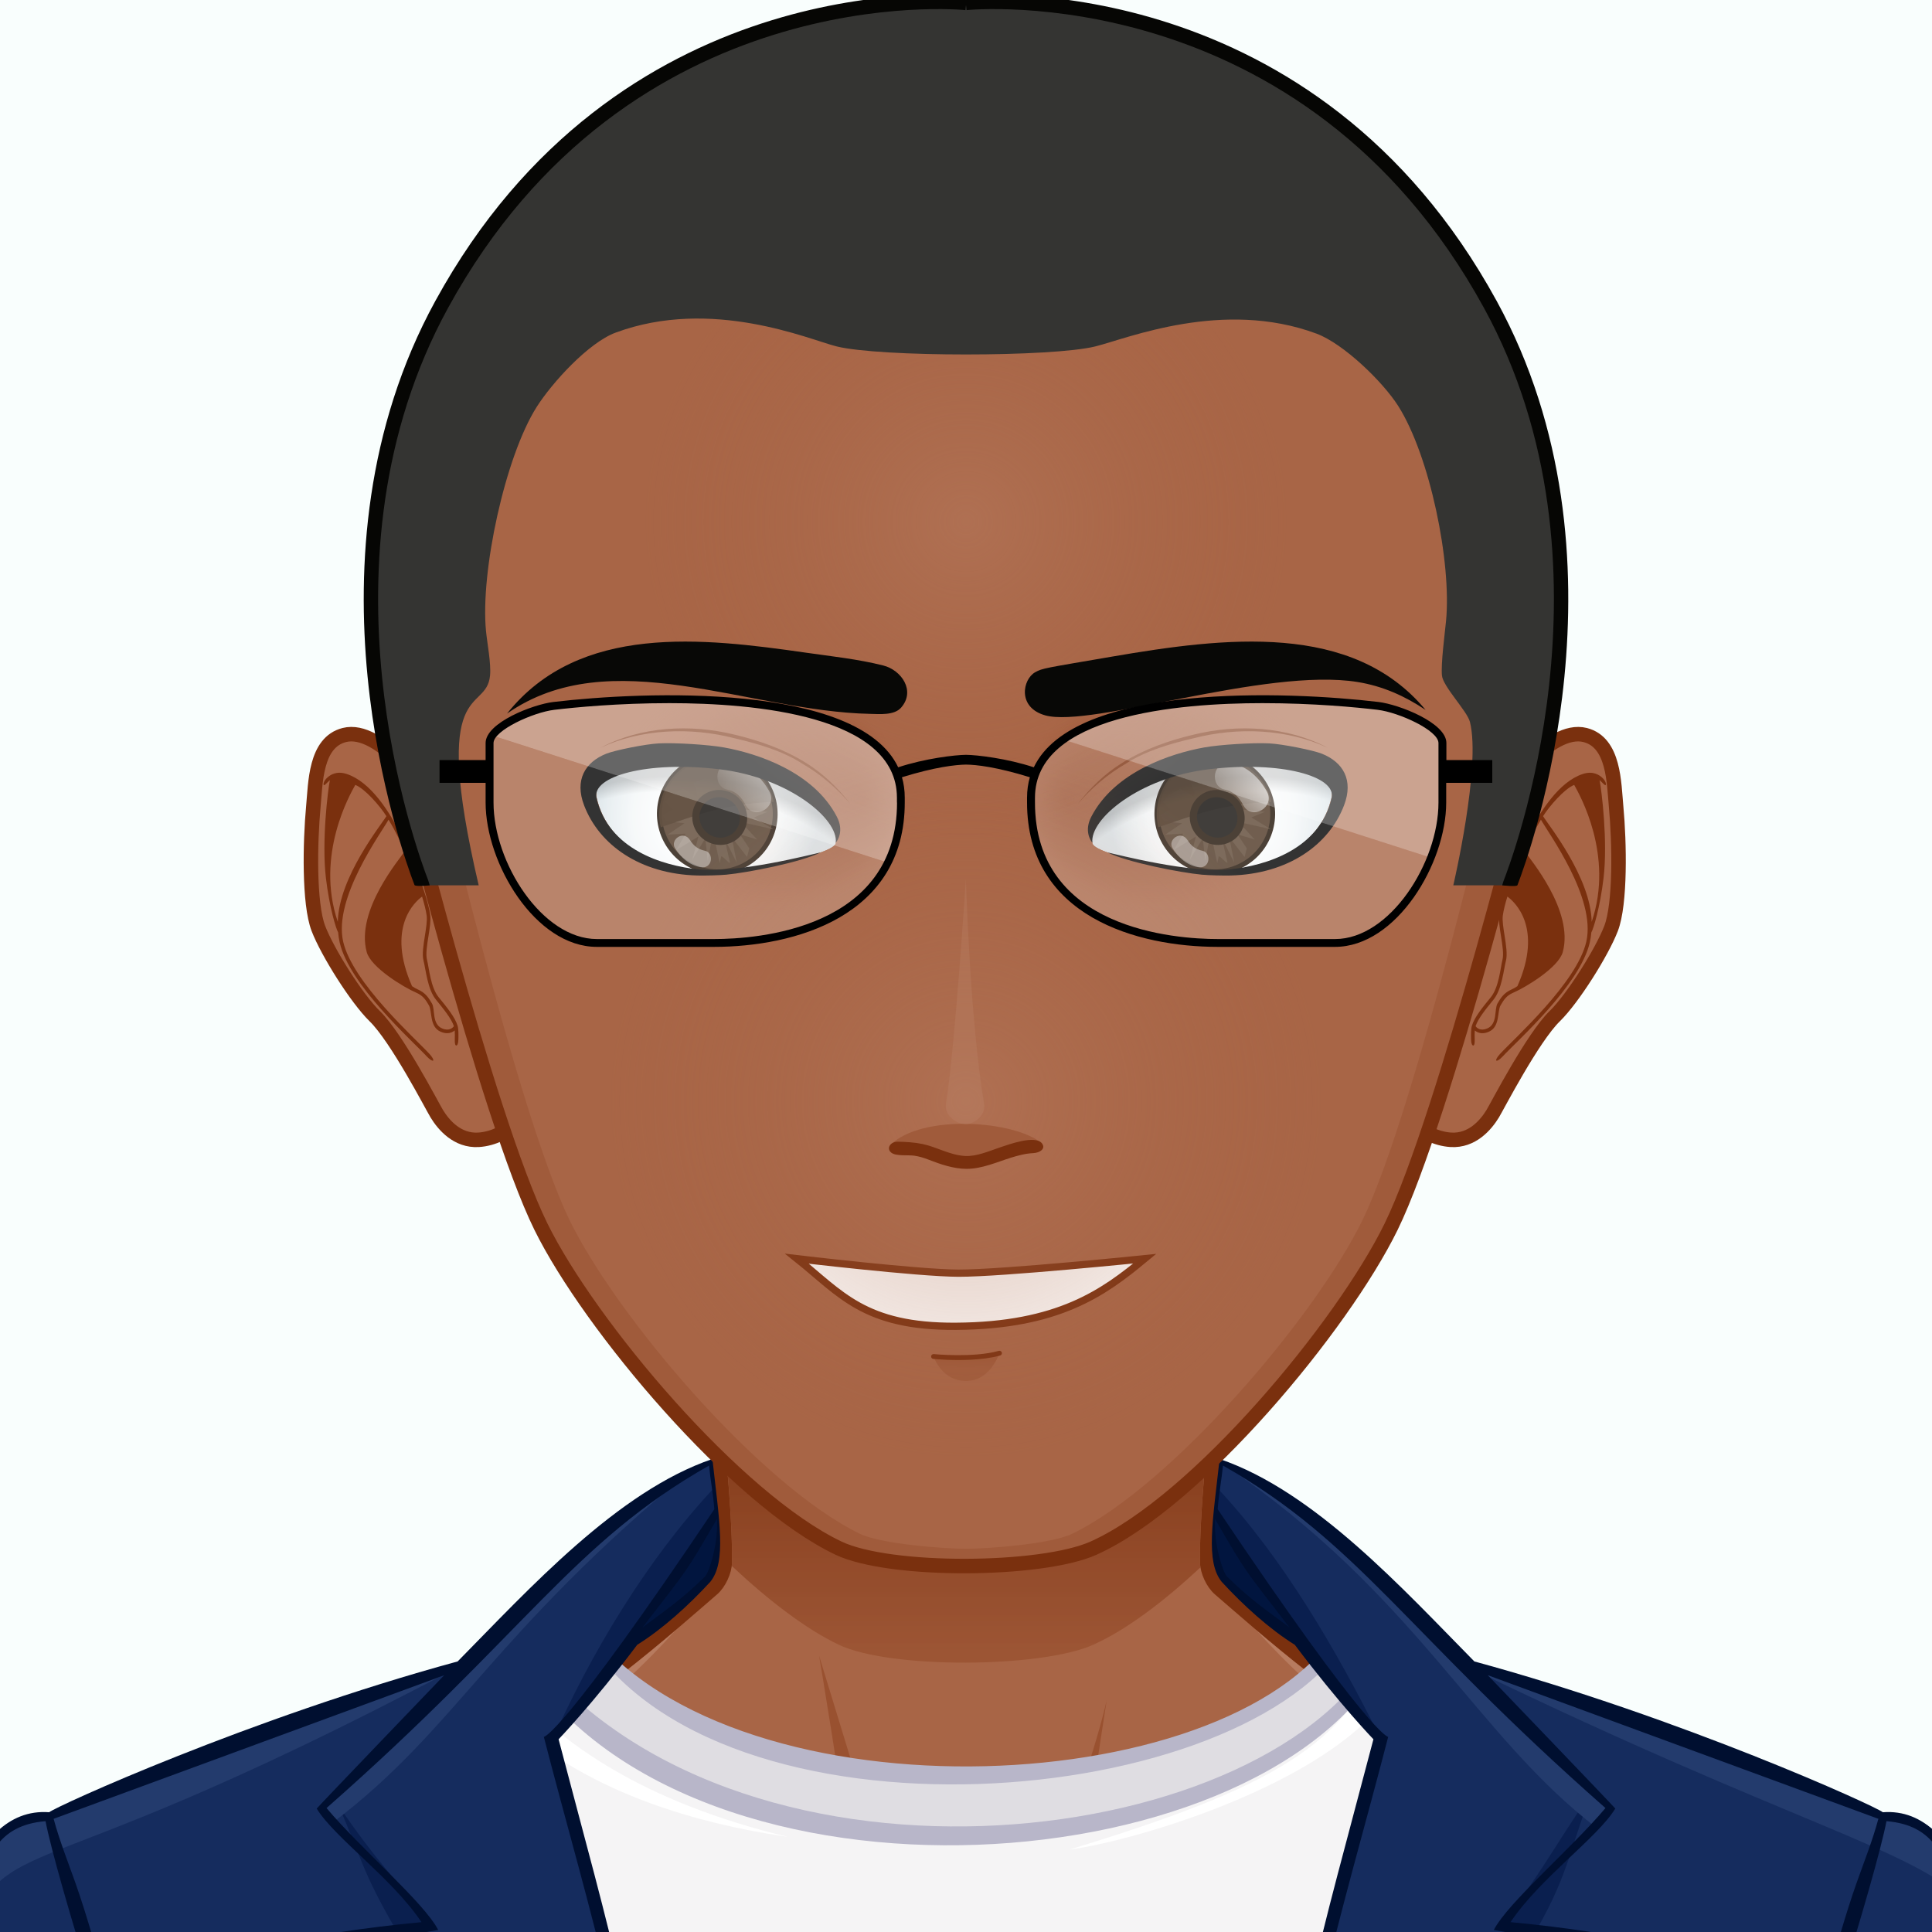 <svg xmlns="http://www.w3.org/2000/svg" version="1.1" width="800px" height="800px" xlink="http://www.w3.org/1999/xlink" style="overflow:hidden!important;"><rect width="100%" height="100%" fill="#808080" stroke="none"/><g id="svga-group-wrapper" transform="scale(4 4)"><g id="svga-group-backs-single"><path id="SvgjsPath3873" d="M225 225H-25V-25h250V225z" fill="#f9fefd" stroke-width="none" opacity="1"></path></g><g id="svga-group-subwrapper" ><g id="svga-group-hair-back" ><path id="SvgjsPath3874" d="M100.5,100.5h-1v-1h1V100.5z" fill="#343432" stroke-width="none" opacity="1"></path></g><g id="svga-group-humanbody-single"><path id="SvgjsPath2890" d="M195.417 199.778c-2.196-4.746-8.195-11.779-14.86-13.722 -8.239-2.403-26.837-5.308-33.733-6.923 -5.528-1.296-16.662-11.294-20.564-14.65 -0.7-0.6-1.273-1.839-1.287-2.76 -0.139-10.864 4.195-39.724 4.195-39.724H100 70.833c0 0 4.334 28.859 4.193 39.724 -0.011 0.921-0.587 2.16-1.285 2.76 -3.902 3.356-15.036 13.354-20.564 14.65 -6.897 1.615-25.495 4.619-33.733 7.022 -6.667 1.942-12.664 8.876-14.86 13.622 -3.708 8.008-4.584 22.5-4.584 35h100 100C200 222.278 199.123 207.786 195.417 199.778z" fill="#a86546" stroke-width="none" opacity="1" stroke="none"></path><path id="SvgjsPath2891" d="M159.156 184.058c24.342 3.542 34.586 8.708 37.794 50.721H200c0-12.5-0.877-26.992-4.583-35 -2.196-4.746-8.195-11.779-14.86-13.722 -8.239-2.403-26.837-5.308-33.733-6.923 -5.528-1.296-18.242-12.069-21.643-16.35 3.36 4.704 12.791 15.605 21.054 18.46C150.188 182.61 153.48 183.232 159.156 184.058zM53.766 181.244c8.263-2.854 17.693-13.756 21.054-18.46 -3.4 4.28-16.114 15.054-21.643 16.35 -6.896 1.615-25.494 4.619-33.733 7.022 -6.665 1.942-12.664 8.876-14.86 13.622 -3.706 8.008-4.583 22.5-4.583 35h3.05c3.188-41.744 13.475-47.183 37.794-50.721C46.52 183.232 49.813 182.61 53.766 181.244z" fill="#b77b5f" stroke-width="none" opacity="1" stroke="none"></path><path id="SvgjsPath2892" d="M95.646 197.62c0 0-5.074-1.609-7.083-2.379 -10.449-4.009-44.395-6.607-44.395-6.607s35.754 1.419 43.644 2.779c-0.458-4.767-3.017-20.004-3.017-20.004s5.149 16.815 6.409 21.057C91.878 194.734 95.646 197.62 95.646 197.62zM106.445 196.278c-0.089 0.073-0.191 0.168-0.302 0.268C106.256 196.461 106.358 196.372 106.445 196.278zM95.646 197.62c0 0 2.893 2.992 4.347 3.03 1.91 0.051 4.828-2.899 6.151-4.104 -1.265 0.957-4.159 1.391-5.31 1.436C99.504 198.033 95.646 197.62 95.646 197.62zM116.664 190.101c-1.545 0.248-4.386 0.789-4.386 0.789l2.287-14.89c-0.646 3.071-4.474 16.211-8.12 20.278 1.91-1.616 6.158-2.391 8.324-2.704 10.236-1.484 10.232-1.483 41.062-4.94C155.831 188.634 126.76 188.479 116.664 190.101z" fill="#995130" stroke-width="none" opacity="1" stroke="none"></path><path id="SvgjsPath2893" d="M195.417 199.778c-2.196-4.746-8.195-11.779-14.86-13.722 -8.239-2.403-26.837-5.308-33.733-6.923 -5.528-1.296-16.662-11.294-20.564-14.65 -0.7-0.6-1.273-1.839-1.287-2.76 -0.139-10.864 4.195-39.724 4.195-39.724H100 70.833c0 0 4.334 28.859 4.193 39.724 -0.011 0.921-0.587 2.16-1.285 2.76 -3.902 3.356-15.036 13.354-20.564 14.65 -6.897 1.615-25.495 4.619-33.733 7.022 -6.667 1.942-12.664 8.876-14.86 13.622 -3.708 8.008-4.584 22.5-4.584 35h100 100C200 222.278 199.123 207.786 195.417 199.778z" fill="none" stroke="#7a300e" stroke-width="1.5" opacity="1"></path></g><g id="svga-group-chinshadow-single"><path id="SvgjsPath3941" d="M124.272 162.248c-0.028-0.175-0.048-0.349-0.051-0.515 -0.094-7.38 1.819-22.721 3.098-32.078 -15.699-1.984-38.937-1.975-54.637 0.016 1.279 9.359 3.19 24.687 3.094 32.062 -0.001 0.119-0.014 0.243-0.03 0.367 3.825 3.586 7.667 6.528 11.055 8.151 5.312 2.546 21.035 2.427 26.401 0C116.613 168.71 120.456 165.812 124.272 162.248z" fill="url(#SvgjsLinearGradient3942)" opacity="1"></path></g><g id="svga-group-clothes-single" ><path id="SvgjsPath3857" d="M42.77 235.757l1.323-60.852c0 0 10.194-2.487 16.635-6.313 17.496 21.953 69.451 17.333 78.336-0.62 1.489 0.525 2.721 1.197 4.262 1.713 5 3.386 9.213 4.494 9.213 4.494l0.935 61.685C139.188 236.052 42.77 235.757 42.77 235.757z" fill="#f5f4f5" stroke-width="none" opacity="1"></path><path id="SvgjsPath3858" d="M154.014 177.705c-4.236-0.719-7.611-1.697-9.452-3.544 -5.343 10.025-26.763 16.378-33.855 17.309 20.554-6.276 29.188-10.813 32.598-21.583 1.99 2.383 6.522 3.549 12.313 4.538L154.014 177.705zM52.67 174.381c1.454-0.312 2.18-1.234 3.623-1.593l-1.528-1.867c-3.114 2.234-8.971 3.305-15.9 4.424l0.188 3.738c3.956-0.79 7.817-1.788 11.429-3.323 7.483 8.485 19.168 12.659 31.06 14.387C66.624 186.562 58.07 180.511 52.67 174.381z" fill="#ffffff" stroke-width="none" opacity="1"></path><path id="SvgjsPath3859" d="M137.861 170.055c-5.929 11.361-50.74 24.595-76.009 0.866 -1.571 0.615-6.271 2.085-6.271 2.085 18.406 23.08 72.345 23.227 86.702-0.112C142.221 172.87 139.321 170.737 137.861 170.055z" fill="#dfdde2" stroke-width="none" opacity="1"></path><path id="SvgjsPath3860" d="M139.008 167.841c-10.087 18.575-62.578 21.204-78.239 0.625 -5.72 1.556-11.219 4.876-16.756 5.707l-1.243 61.584 110.703 0.107 -0.855-62.386c-3.369-0.707-6.501-2.737-9.254-3.894C141.842 168.945 140.55 168.37 139.008 167.841zM60.39 169.087c13.903 23.086 68.817 18.455 79.419 0.099 1.286 0.499 1.615 0.696 3.106 1.183 -10.982 21.208-65.306 27.967-87.525 1.147C55.546 171.476 58.823 169.629 60.39 169.087zM54.287 172.418c17.963 27.046 77.26 22.856 89.583-1.287 1.771 1.391 4.53 2.989 7.936 3.735l1.66 59.08 -110.377 0.016 1.904-58.299C47.777 174.264 52.247 173.232 54.287 172.418z" fill="#b8b6c9" stroke-width="none" opacity="1"></path><path id="SvgjsPath3861" d="M-4.529 235.566c-2.574-13.852-2.292-47.592 9.013-47.521 13.136-5.311 29.269-11.404 42.802-15.311 6.908-7.246 13.436-14.137 26.188-21.314 0.389 2.599 1.874 8.541 0.011 11.773 -1.355 2.352-5.783 5.576-9.554 8.368 -2.029 2.72-3.927 5.374-6.599 9.089 5.168 22.301 9.601 33.78 10.097 53.123 0 0-1.452 0.689 64.471 0.397 2.215-22.339 4.993-33.561 10.379-54.098 0 0-4.308-5.014-7.207-8.87 -2.054-1.997-8.36-7.532-8.84-8.651 -1.175-2.741-0.548-6.188 0.11-11.367 10.793 4.873 17 12.021 26.082 21.303 7.729 2.119 30.86 9.967 42.445 15.216 3.965-0.11 6.203 1.999 7.872 5.466 5.405 11.195 4.126 27.297 2.18 42.789C185.83 235.989 49.887 238.17-4.529 235.566z" fill="#152c5e" stroke-width="none" opacity="1" stroke="none"></path><path id="SvgjsPath3862" d="M73.875 154.081c0.16 1.07 0.304 2.085 0.411 3.041 -0.218 0.266-17.212 23.353-17.336 23.525C61.126 171.148 67.1 161.305 73.875 154.081zM126.053 154.081c-0.159 1.07-0.184 2.085-0.291 3.041 0.218 0.266 16.931 22.469 17.054 22.642C138.391 170.914 132.828 161.305 126.053 154.081zM165.008 185.154c-4.28 6.231-5.194 8.382-9.879 14.557 1.071 0 2.799 0.166 3.87 0.166C162.663 193.592 162.67 190.393 165.008 185.154zM169.394 230.379c3.793-8.9 6.934-16.711 10.739-25.624l-1.247-2.014C175.717 211.896 172.354 221.199 169.394 230.379zM41.048 199.877c1.071 0 2.799-0.166 3.871-0.166 -4.685-6.175-5.599-6.561-9.878-12.792C37.377 192.158 37.384 193.592 41.048 199.877zM21.161 202.741l-1.247 2.014c3.806 8.913 4.765 16.724 8.559 25.624C25.512 221.199 24.33 211.896 21.161 202.741z" fill="#0a1f4f" stroke-width="none" opacity="1" stroke="none"></path><path id="SvgjsPath3863" d="M65.638 169.283c1.181-1.646 5.237-7.272 8.601-12.561C75.227 162.179 73.413 165.416 65.638 169.283zM125.74 156.36c2.553 4.396 5.562 8.772 8.664 12.803C126 165.336 125.435 161.423 125.74 156.36z" fill="#01153f" stroke-width="none" opacity="1" stroke="none"></path><path id="SvgjsPath3864" d="M126.318 151.359c0.008-0.061 0.017-0.118 0.023-0.174 18.093 9.999 28.576 25.02 40.747 36.217 -0.448 0.721-1.228 1.193-1.687 1.905C152.656 179.609 146.599 164.946 126.318 151.359zM71.736 152.022c-15.034 8.213-36.242 33.357-38.318 35.269 0.448 0.724 0.691 0.577 1.15 1.288C47.314 178.882 50.793 169.283 71.736 152.022zM194.869 187.704c-1-0.799-24.646-10.039-42.59-14.969 33.698 16.299 45.587 18.545 51.471 24.321C203.367 196.057 202.586 187.489 194.869 187.704zM47.458 172.555c-13.524 3.914-30.839 10.098-42.975 15.491 -5.364 0.106-9.208 7.93-10.031 16.084C1.914 187.317-1.773 198.62 47.458 172.555z" fill="#233b6d" stroke-width="none" opacity="1" stroke="none"></path><path id="SvgjsPath3865" d="M206.6 210.062c-0.34-8.635-3.055-23.103-11.691-22.46 -0.714-0.61-20.822-9.767-42.285-15.611 -7.353-7.455-16.515-17.598-26.371-20.957 -0.711 6.428-1.477 10.622 0.216 12.714 2.241 2.439 4.93 4.879 7.568 6.522 4.616 6.136 8.139 9.778 8.139 9.778 -5.43 20.703-8.815 31.314-10.973 53.688H68.798c-2.157-22.373-5.543-32.984-10.973-53.688 0 0 3.522-3.643 8.139-9.778 2.639-1.644 5.327-4.083 7.568-6.522 1.692-2.092 0.927-6.286 0.216-12.714 -9.856 3.359-19.019 13.502-26.371 20.957 -21.463 5.845-41.571 15.001-42.285 15.611 -8.637-0.643-11.352 13.825-11.691 22.46 -0.411 10.487 1.435 24.938 1.585 25.938h210.029C205.165 234.999 207.011 220.549 206.6 210.062zM72.984 163.194c-2.258 2.233-3.658 3.181-6.473 5.282 4.829-6.271 4.341-5.433 7.708-11.229C74.37 159.739 73.433 162.751 72.984 163.194zM-3.172 234.028c-1.082-12.844-2.916-24.41 0.43-36.992 1.281-4.827 2.484-8.095 7.455-8.509 1.067 5.538 8.132 28.724 14.298 44.533 -6.226-24.192-5.311-18.81-8.219-28.452 -0.964-3.235-1.854-6.486-2.979-9.672 -0.783-2.214-1.65-4.387-2.262-6.653l40.433-14.865c-0.279 0.283-12.895 13.434-13.199 13.804 1.847 3.021 7.816 7.222 10.845 11.758 -12.436 1.174-18.508 3.173-23 3.84 0.331 0.919 9.061 25.353 9.976 27.656 -1.479-7.917-4.816-20.297-8.637-27.211 1.41-0.179 18.077-2.492 23.393-3.477 -1.476-2.854-8.043-8.437-11.559-12.619 20.646-18.162 25.422-27.402 39.593-35.454 0.15 1.509 0.443 3.011 0.55 4.519 -15.795 23.533-17.649 23.567-17.649 23.567 4.585 17.81 10.532 35.824 10.532 54.073L-3.172 234.028zM127.016 163.194c-0.448-0.443-1.386-3.455-1.235-5.947 3.367 5.797 2.879 4.958 7.708 11.229C130.674 166.375 129.273 165.428 127.016 163.194zM203.172 234.028l-70-0.154c0-18.249 5.947-36.264 10.532-54.073 0 0-1.854-0.034-17.649-23.567 0.106-1.508 0.399-3.01 0.55-4.519 14.171 8.052 18.946 17.292 39.593 35.454 -3.516 4.183-10.083 9.766-11.559 12.619 5.315 0.984 21.982 3.298 23.393 3.477 -3.82 6.914-7.157 19.294-8.637 27.211 0.915-2.304 9.645-26.737 9.976-27.656 -4.492-0.667-10.564-2.666-23-3.84 3.028-4.536 8.998-8.736 10.845-11.758 -0.305-0.37-12.92-13.521-13.199-13.804 0.001 0 40.433 14.865 40.433 14.865 -0.611 2.267-1.479 4.439-2.262 6.653 -1.125 3.186-2.015 6.437-2.979 9.672 -2.908 9.643-1.993 4.26-8.219 28.452 6.166-15.81 13.23-38.995 14.298-44.533 4.971 0.414 6.174 3.682 7.455 8.509C206.088 209.618 204.254 221.185 203.172 234.028z" fill="#000f30" stroke-width="none" opacity="1" stroke="none"></path></g><g id="svga-group-head" ><g id="svga-group-ears-left" ><path id="SvgjsPath3934" d="M45.671 84.344c-1.485-2.462-6.327-9.199-10.031-8.254 -3.012 0.772-2.973 4.971-3.206 7.455 -0.34 3.644-0.464 9.992 0.525 12.568 0.951 2.473 3.96 7.252 5.828 9.075 2.299 2.235 5.97 9.358 6.422 10.097 0.711 1.168 2.137 2.84 4.325 2.708 3.071-0.185 5.724-3.087 5.965-4.485C56.8 105.918 49.536 90.75 45.671 84.344z" fill="#a86546" stroke="#7a300e" stroke-width="1.5" opacity="1"></path><path id="SvgjsPath3935" d="M44.2 99.341c-0.143-0.563 0.007-1.513 0.154-2.429 0.133-0.835 0.258-1.624 0.182-2.182 -0.289-2.09-1.915-6.06-2.976-8.212 -1.223-2.476-3.199-5.595-5.679-6.399 -1.024-0.333-1.699 0.065-2.089 0.468 -0.288 0.296-0.353 0.645-0.259 0.687 0.095 0.041 0.307-0.248 0.617-0.519 0.254-0.222-0.508-0.04 0 0 -0.205 1.04-0.865 6.302-0.41 10.143 0.358 3.022 1.05 5.279 1.263 5.617 0.031 0.356 0.083 0.705 0.16 1.043 1.002 4.41 7.518 10.177 9.034 11.82 0.28 0.303 0.574 0.483 0.646 0.409s-0.101-0.373-0.379-0.678c-1.498-1.632-7.971-7.381-8.939-11.635 -1.027-4.514 3.912-11.207 4.699-12.623 0.401 0.665 0.742 1.303 1.004 1.835 0.207 0.417 0.434 0.906 0.67 1.435 -0.463 0.738-5.118 6.127-3.934 10.441 0.438 1.591 3.822 3.642 5.131 4.203 0.72 0.31 0.99 0.772 1.304 1.306 0.364 0.624 0.033 2.229 1.23 2.739 0.244 0.104 0.464 0.146 0.659 0.146 0.338 0 0.594-0.13 0.783-0.284 0.02 0.271 0.019 0.619 0.009 0.941 -0.012 0.418 0.047 0.609 0.148 0.617 0.103 0.009 0.21-0.174 0.223-0.587 0.017-0.51 0.014-1.141-0.077-1.444 -0.269-0.889-1.088-1.894-1.957-2.957C44.563 102.197 44.422 100.213 44.2 99.341zM34.969 95.432c-2.348-6.923 1.283-13.229 1.81-14.179 1.012 0.399 2.562 2.193 3.221 3.235C39.52 85.321 35.067 90.775 34.969 95.432zM45.772 106.464c-1.084-0.462-0.706-1.984-1.056-2.584 -0.318-0.542-0.646-1.102-1.479-1.46 -0.18-0.078-0.379-0.196-0.583-0.332 -2.682-6.075 0.293-8.73 1.039-9.273 0.229 0.742 0.399 1.423 0.476 1.97 0.068 0.5-0.059 1.298-0.181 2.068 -0.153 0.955-0.31 1.944-0.147 2.584 0.244 0.953 0.411 2.97 1.291 4.048 0.781 0.956 1.583 1.942 1.857 2.746C46.871 106.391 46.5 106.775 45.772 106.464z" fill="#7a300e" stroke-width="none" opacity="1" stroke="none"></path></g><g id="svga-group-ears-right" ><path id="SvgjsPath3936" d="M154.066 84.344c1.486-2.462 6.328-9.199 10.031-8.254 3.012 0.772 2.973 4.971 3.207 7.455 0.34 3.644 0.463 9.992-0.525 12.568 -0.951 2.473-3.961 7.252-5.828 9.075 -2.299 2.235-5.971 9.358-6.422 10.097 -0.711 1.168-2.137 2.84-4.326 2.708 -3.07-0.185-5.723-3.087-5.965-4.485C142.938 105.918 150.203 90.75 154.066 84.344z" fill="#a86546" stroke="#7a300e" stroke-width="1.5" opacity="1"></path><path id="SvgjsPath3937" d="M154.322 103.243c-0.869 1.063-1.688 2.068-1.957 2.957 -0.092 0.304-0.094 0.935-0.078 1.444 0.014 0.413 0.121 0.596 0.225 0.587 0.102-0.008 0.16-0.199 0.148-0.617 -0.01-0.322-0.012-0.67 0.008-0.941 0.189 0.154 0.445 0.284 0.783 0.284 0.195 0 0.416-0.042 0.66-0.146 1.195-0.511 0.865-2.116 1.229-2.739 0.314-0.534 0.584-0.997 1.305-1.306 1.309-0.561 4.693-2.611 5.131-4.203 1.184-4.314-3.471-9.704-3.934-10.441 0.234-0.529 0.463-1.018 0.668-1.435 0.264-0.532 0.604-1.171 1.006-1.835 0.787 1.416 5.725 8.108 4.699 12.623 -0.969 4.254-7.441 10.003-8.939 11.635 -0.279 0.305-0.453 0.604-0.381 0.678 0.074 0.074 0.367-0.106 0.646-0.409 1.516-1.643 8.031-7.41 9.033-11.82 0.078-0.338 0.131-0.687 0.162-1.043 0.211-0.337 0.904-2.594 1.262-5.617 0.455-3.841-0.205-9.103-0.41-10.143 0.508-0.04-0.254-0.222 0 0 0.311 0.271 0.523 0.56 0.617 0.519 0.094-0.042 0.029-0.39-0.258-0.687 -0.391-0.403-1.066-0.801-2.09-0.468 -2.48 0.804-4.457 3.923-5.68 6.399 -1.061 2.152-2.686 6.122-2.975 8.212 -0.076 0.558 0.049 1.347 0.182 2.182 0.146 0.916 0.297 1.866 0.154 2.429C155.316 100.213 155.176 102.197 154.322 103.243zM159.738 84.488c0.66-1.042 2.209-2.835 3.221-3.235 0.527 0.95 4.158 7.256 1.811 14.179C164.672 90.775 160.219 85.321 159.738 84.488zM152.75 106.229c0.273-0.804 1.076-1.79 1.857-2.746 0.879-1.078 1.047-3.095 1.291-4.048 0.162-0.64 0.006-1.629-0.146-2.584 -0.123-0.77-0.25-1.568-0.182-2.068 0.076-0.547 0.246-1.228 0.475-1.97 0.746 0.543 3.721 3.199 1.039 9.273 -0.203 0.136-0.402 0.254-0.584 0.332 -0.832 0.358-1.16 0.918-1.479 1.46 -0.35 0.6 0.029 2.123-1.055 2.584C153.238 106.775 152.867 106.391 152.75 106.229z" fill="#7a300e" stroke-width="none" opacity="1" stroke="none"></path></g><g id="svga-group-faceshape-wrap" ><g id="svga-group-faceshape-single" ><path id="SvgjsPath3938" d="M144.004 126.997c-5.003 10.225-20.047 28.437-30.801 33.266 -5.366 2.412-21.089 2.53-26.401 0 -10.646-5.067-25.765-23.057-30.801-33.266C50.388 115.623 41.15 78.444 41.138 78.39c-1.3-4.988-1.996-10.225-2.004-15.623 -0.052-34 27.154-61.598 60.772-61.65 33.621-0.053 60.913 27.457 60.963 61.456 0.009 5.4-0.669 10.638-1.952 15.631C158.901 78.256 149.6 115.559 144.004 126.997z" fill="#a86546" stroke-width="none" opacity="1" stroke="none"></path><path id="SvgjsPath3939" d="M110.152 1.982c26.994 6.338 47.097 30.814 47.052 60.039 -0.009 5.399-0.704 10.635-2.004 15.624 -0.012 0.054-8.61 37.245-14.13 48.608 -4.859 10.004-19.7 27.468-30.067 32.521 -2.163 1.055-8.694 1.555-11.001 1.555 -2.307 0-8.837-0.5-11-1.555 -10.367-5.053-25.209-22.517-30.067-32.521 -5.521-11.363-14.119-48.554-14.13-48.608 -1.3-4.988-1.996-10.225-2.004-15.624C42.756 32.796 62.857 8.32 89.853 1.982 61.03 6.877 39.087 32.232 39.134 62.767c0.008 5.398 0.704 10.635 2.004 15.623 0.012 0.054 9.232 37.241 14.863 48.607 5.052 10.199 20.207 28.085 30.801 33.266 2.658 1.301 9.305 1.855 12.954 1.853 3.646 0.003 10.791-0.552 13.447-1.853 10.594-5.182 25.748-23.066 30.801-33.266 5.631-11.366 14.852-48.553 14.862-48.607 1.3-4.988 1.996-10.225 2.004-15.623C160.918 32.232 138.975 6.877 110.152 1.982z" fill="#a05b3b" stroke-width="none" opacity="1" stroke="none"></path><path id="SvgjsPath3940" d="M144.004 126.997c-5.003 10.225-20.047 28.437-30.801 33.266 -5.366 2.412-21.089 2.53-26.401 0 -10.646-5.067-25.765-23.057-30.801-33.266C50.388 115.623 41.15 78.444 41.138 78.39c-1.3-4.988-1.996-10.225-2.004-15.623 -0.052-34 27.154-61.598 60.772-61.65 33.621-0.053 60.913 27.457 60.963 61.456 0.009 5.4-0.669 10.638-1.952 15.631C158.901 78.256 149.6 115.559 144.004 126.997z" fill="none" stroke="#7a300e" stroke-width="1.5" opacity="1"></path></g></g><g id="svga-group-mouth-single" ><path id="SvgjsPath3927" d="M100.2 142.947c-2.832 0.144-3.644-2.753-3.644-2.753s3.931 0.565 6.991-0.353C103.548 139.842 102.692 142.822 100.2 142.947z" fill="url(#SvgjsLinearGradient3928)" opacity="1"></path><path id="SvgjsPath3931" d="M100.488 140.76c-1.984 0.1-3.765-0.077-3.877-0.089 -0.138-0.014-0.238-0.136-0.224-0.272 0.015-0.138 0.143-0.233 0.274-0.224 0.041 0.003 4.096 0.405 6.738-0.337 0.131-0.032 0.271 0.041 0.309 0.174s-0.04 0.27-0.173 0.308C102.601 140.582 101.517 140.708 100.488 140.76z" fill="#7a300e" stroke-width="none" opacity="1" stroke="none"></path><path id="SvgjsPath3932" d="M82.5 130.299c0 0 12.532 1.486 16.718 1.499 4.553 0.012 19.282-1.499 19.282-1.499 -4.258 3.534-8.943 6.932-19.555 6.999C89.453 137.359 87.021 133.912 82.5 130.299z" fill="#ffffff" stroke-width="none" opacity="1"></path><path id="SvgjsPath3933" d="M82.5 130.299c0 0 12.532 1.486 16.718 1.499 4.553 0.012 19.282-1.499 19.282-1.499 -4.258 3.534-8.943 6.932-19.555 6.999C89.453 137.359 87.021 133.912 82.5 130.299z" fill="none" stroke="#7a300e" stroke-width="0.75" opacity="1"></path></g><g id="svga-group-eyes-left" ><g id="svga-group-eyesback-left"><path id="SvgjsPath3621" d="M61.752 82.523c-0.506-2.285 5.191-3.973 12.711-3.051 7.518 0.923 12.738 5.524 12.052 7.844 -0.38 1.286-10.639 3.245-14.253 2.847C68.598 89.758 62.974 88.04 61.752 82.523z" fill="url(#SvgjsRadialGradient3622)" opacity="1"></path></g><g id="svga-group-eyesiriswrapper-left" transform="translate(0.25 0.25)"><g id="svga-group-eyesiriscontrol-left" ><g id="svga-group-eyesiris-left" ><path id="SvgjsPath3827" d="M79.788 85.588c-0.869 3.192-4.16 5.073-7.358 4.196 -3.195-0.876-5.083-4.178-4.212-7.371 0.868-3.195 4.167-5.076 7.362-4.198C78.773 79.09 80.658 82.392 79.788 85.588z" fill="#4d3623" stroke="#1f1105" stroke-width="0.5" opacity="1"></path><path id="SvgjsPath3828" d="M73.265 80.413l-0.156-0.279c-0.548 0.218-1.076 0.445-1.575 0.687l0.37 0.894 -0.047 0.517 -1.426-0.839c-0.466 0.259-0.898 0.529-1.318 0.804l0.004 0.009 -0.489 0.55 0.781 0.799 -1.052 0.574 0.398 0.657 1.857 0.185 -1.741 1.181 1.863-0.103 -0.982 1.693 2.297-1.39 -0.618 2.364 1.329-2.184 0.256 2.343 0.384-2.072 0.353-0.043 0.5 2.35 0.152-0.705c0.201-0.052 0.718 0.704 0.915 0.651L74.736 86.5l1.282 2.556 -0.52-2.651 1.578 2.05c0.057-0.018 0.196-0.85 0.252-0.867l-0.982-1.469 1.785 0.539 -1.071-1.16 -0.86-0.712 3.586 0.803 -1.997-1.217 1.411-0.577 -3.055-0.309 3.021-1.602 -2.734 0.698 -0.736-0.399 -0.181-0.354 0.052-0.846 0.061-1.389 -1.248 2.198 -0.11-1.609 -0.157-0.421c-0.25 0.087-0.495 0.172-0.736 0.265L73.265 80.413z" fill="#5c4633" stroke-width="none" opacity="1" stroke="none"></path><path id="SvgjsPath3829" d="M79.856 82.755c-5.242 0.239-7.907 1.36-11.707 2.631 -0.732-3.229 1.298-6.438 4.53-7.164S79.125 79.525 79.856 82.755z" fill="#3e2816" stroke-width="none" opacity="0.9" stroke="none"></path><path id="SvgjsPath3830" d="M74.869 81.998c-1.319-0.378-2.666 0.375-3.005 1.69 -0.342 1.308 0.452 2.678 1.771 3.056 1.32 0.379 2.667-0.375 3.009-1.684C76.987 83.745 76.19 82.376 74.869 81.998z" fill="#000000" stroke-width="none" opacity="0.8"></path><path id="SvgjsPath3831" d="M74.869 81.998c-1.319-0.378-2.666 0.375-3.005 1.69 -0.342 1.308 0.452 2.678 1.771 3.056 1.32 0.379 2.667-0.375 3.009-1.684C76.987 83.745 76.19 82.376 74.869 81.998z" fill="none" stroke="#1f1105" stroke-width="0.75" opacity="1"></path><path id="SvgjsPath3832" d="M69.631 87.56c0.613 0.973 1.426 1.706 2.578 1.95 1.326 0.281 1.477-1.483 0.528-1.685 -0.72-0.152-1.176-0.505-1.552-1.102C70.497 85.63 69.079 86.684 69.631 87.56L69.631 87.56z" fill="#ffffff" stroke-width="none" opacity="0.4"></path><path id="SvgjsPath3833" d="M75.033 81.493c0.929 0.187 1.469 0.768 1.938 1.64 0.862 1.604 3.299 0.178 2.437-1.425 -0.757-1.408-2.019-2.613-3.625-2.938C73.726 78.355 73.438 81.171 75.033 81.493L75.033 81.493z" fill="url(#SvgjsLinearGradient3834)" opacity="1"></path></g></g></g><g id="svga-group-eyesfront-left"><path id="SvgjsPath3643" d="M53.294 83c0.809 10.899 11.637 23.583 20.506 22.236 10.498 0.106 20.864-7.868 20.864-22.305s-5.087-26.528-21.127-26.528C62.037 56.402 53.294 68.563 53.294 83zM61.752 82.523c-0.506-2.285 5.191-3.973 12.711-3.051 7.518 0.923 12.738 5.524 12.052 7.844 -0.38 1.286-10.639 3.245-14.253 2.847C68.598 89.758 62.974 88.04 61.752 82.523z" fill="#a86546" stroke-width="none" opacity="1" stroke="none"></path><path id="SvgjsPath3644" d="M72.262 90.163c3.614 0.398 13.873-1.561 14.253-2.847 0.687-2.32-4.534-6.921-12.052-7.844C68.003 78.68 62.9 79.816 61.907 81.6c0.898-6.4 7.7-11.397 15.987-11.434 8.911-0.037 16.148 5.676 16.172 12.765 0.021 7.088-7.185 12.862-16.095 12.902 -8.913 0.037-16.149-5.676-16.173-12.764 0-0.105 0.016-0.208 0.019-0.313C63.147 88.083 68.651 89.764 72.262 90.163z" fill="url(#SvgjsRadialGradient3645)" opacity="1"></path><path id="SvgjsPath3649" d="M61.752 82.523c-0.506-2.285 5.191-3.973 12.711-3.051 7.518 0.923 12.738 5.524 12.052 7.844 -0.38 1.286-10.639 3.245-14.253 2.847C68.598 89.758 62.974 88.04 61.752 82.523z" fill="url(#SvgjsRadialGradient3650)" opacity="1"></path><path id="SvgjsPath3653" d="M62.148 77.417c4.208-1.978 9.35-2.16 13.838-1.005 2.404 0.561 4.965 1.285 7.063 2.638 1.945 1.135 3.525 2.5 5.002 4.19 -1.342-1.701-2.773-3.118-4.623-4.27 -2.276-1.416-4.769-2.294-7.364-2.916C71.478 74.928 66.342 75.184 62.148 77.417z" fill="#7a300e" stroke-width="none" opacity="1" stroke="none"></path><path id="SvgjsPath3654" d="M62.769 78.02c0.88-0.352 4.065-1 5.456-1.066 1.687-0.082 5.073 0.125 6.735 0.424 3.374 0.608 9.251 2.483 11.678 7.184 0.746 1.445 0.074 2.456-0.123 2.675 0.3-2.426-4.838-6.746-12.052-7.604 -7.52-0.894-13.217 0.743-12.711 2.958 1.222 5.348 6.846 7.013 10.51 7.405 4.099 0.439 11.684-1.539 12.686-1.753 -1.999 1.009-7.524 2.095-9.767 2.303 -0.744 0.07-2.24 0.104-2.986 0.085 -5.949-0.158-10.169-3.175-11.729-7.26C59.464 80.745 60.56 78.902 62.769 78.02z" fill="#000000" stroke-width="none" opacity="1" stroke="none"></path></g></g><g id="svga-group-eyes-right" ><g id="svga-group-eyesback-right"><path id="SvgjsPath3628" d="M137.849 82.523c0.506-2.285-5.191-3.973-12.711-3.051 -7.518 0.923-12.738 5.524-12.052 7.844 0.38 1.286 10.639 3.245 14.253 2.847C131.003 89.758 136.627 88.04 137.849 82.523z" fill="url(#SvgjsRadialGradient3629)" opacity="1"></path></g><g id="svga-group-eyesiriswrapper-right" transform="translate(-0.25 0.25)"><g id="svga-group-eyesiriscontrol-right" ><g id="svga-group-eyesiris-right" ><path id="SvgjsPath3837" d="M131.788 85.587c-0.869 3.193-4.16 5.074-7.358 4.196 -3.195-0.876-5.082-4.178-4.212-7.371 0.867-3.195 4.167-5.076 7.361-4.198C130.774 79.091 132.658 82.393 131.788 85.587z" fill="#4d3623" stroke="#1f1105" stroke-width="0.5" opacity="1"></path><path id="SvgjsPath3838" d="M125.266 80.413l-0.155-0.278c-0.548 0.217-1.076 0.445-1.576 0.686l0.37 0.894 -0.047 0.517 -1.426-0.839c-0.467 0.259-0.898 0.529-1.317 0.804l0.004 0.009 -0.49 0.551 0.782 0.799 -1.052 0.573 0.397 0.657 1.857 0.185 -1.741 1.181 1.863-0.103 -0.982 1.692 2.296-1.39 -0.616 2.364 1.328-2.184 0.257 2.343 0.384-2.073 0.353-0.043 0.501 2.35 0.151-0.704c0.201-0.052 0.719 0.703 0.915 0.651l-0.585-2.556 1.283 2.556 -0.521-2.651 1.577 2.05c0.057-0.018 0.197-0.85 0.253-0.867l-0.982-1.469 1.786 0.538 -1.071-1.16 -0.859-0.712 3.586 0.802 -1.997-1.216 1.411-0.577 -3.054-0.308 3.021-1.603 -2.734 0.698 -0.736-0.399 -0.18-0.354 0.052-0.847 0.061-1.388 -1.247 2.198 -0.11-1.609 -0.156-0.422c-0.25 0.087-0.495 0.173-0.735 0.265L125.266 80.413z" fill="#5c4633" stroke-width="none" opacity="1" stroke="none"></path><path id="SvgjsPath3839" d="M131.855 82.755c-5.24 0.239-7.906 1.36-11.706 2.631 -0.731-3.229 1.298-6.438 4.53-7.164C127.911 77.495 131.126 79.525 131.855 82.755z" fill="#3e2816" stroke-width="none" opacity="0.9" stroke="none"></path><path id="SvgjsPath3840" d="M126.87 81.998c-1.319-0.378-2.666 0.376-3.005 1.69 -0.343 1.308 0.451 2.678 1.77 3.056 1.322 0.379 2.668-0.375 3.009-1.684C128.987 83.745 128.189 82.376 126.87 81.998z" fill="#000000" stroke-width="none" opacity="0.8"></path><path id="SvgjsPath3841" d="M126.87 81.998c-1.319-0.378-2.666 0.376-3.005 1.69 -0.343 1.308 0.451 2.678 1.77 3.056 1.322 0.379 2.668-0.375 3.009-1.684C128.987 83.745 128.189 82.376 126.87 81.998z" fill="none" stroke="#1f1105" stroke-width="0.75" opacity="1"></path><path id="SvgjsPath3842" d="M121.632 87.56c0.612 0.973 1.426 1.706 2.577 1.95 1.326 0.281 1.478-1.482 0.528-1.685 -0.72-0.152-1.177-0.504-1.552-1.102C122.498 85.63 121.079 86.684 121.632 87.56L121.632 87.56z" fill="#ffffff" stroke-width="none" opacity="0.4"></path><path id="SvgjsPath3843" d="M127.034 81.493c0.929 0.187 1.469 0.767 1.938 1.639 0.862 1.604 3.3 0.178 2.437-1.425 -0.757-1.408-2.018-2.613-3.625-2.938C125.727 78.355 125.438 81.171 127.034 81.493L127.034 81.493z" fill="url(#SvgjsLinearGradient3844)" opacity="1"></path></g></g></g><g id="svga-group-eyesfront-right"><path id="SvgjsPath3663" d="M126.063 56.402c-16.04 0-21.127 12.091-21.127 26.528s10.366 22.412 20.864 22.305c8.869 1.347 19.697-11.337 20.506-22.236C146.307 68.563 137.563 56.402 126.063 56.402zM127.339 90.163c-3.614 0.398-13.873-1.561-14.253-2.847 -0.687-2.32 4.534-6.921 12.052-7.844 7.52-0.922 13.217 0.767 12.711 3.051C136.627 88.04 131.003 89.758 127.339 90.163z" fill="#a86546" stroke-width="none" opacity="1" stroke="none"></path><path id="SvgjsPath3664" d="M127.339 90.163c-3.614 0.398-13.873-1.561-14.253-2.847 -0.687-2.32 4.534-6.921 12.052-7.844 6.46-0.792 11.563 0.345 12.556 2.128 -0.898-6.4-7.7-11.397-15.987-11.434 -8.911-0.037-16.148 5.676-16.172 12.765 -0.021 7.088 7.185 12.862 16.095 12.902 8.913 0.037 16.149-5.676 16.173-12.764 0-0.105-0.016-0.208-0.019-0.313C136.453 88.083 130.949 89.764 127.339 90.163z" fill="url(#SvgjsRadialGradient3665)" opacity="1"></path><path id="SvgjsPath3669" d="M137.849 82.523c0.506-2.285-5.191-3.973-12.711-3.051 -7.518 0.923-12.738 5.524-12.052 7.844 0.38 1.286 10.639 3.245 14.253 2.847C131.003 89.758 136.627 88.04 137.849 82.523z" fill="url(#SvgjsRadialGradient3670)" opacity="1"></path><path id="SvgjsPath3673" d="M137.452 77.417c-4.208-1.978-9.35-2.16-13.838-1.005 -2.404 0.561-4.965 1.285-7.063 2.638 -1.945 1.135-3.525 2.5-5.002 4.19 1.342-1.701 2.773-3.118 4.623-4.27 2.276-1.416 4.769-2.294 7.364-2.916C128.123 74.928 133.259 75.184 137.452 77.417z" fill="#7a300e" stroke-width="none" opacity="1" stroke="none"></path><path id="SvgjsPath3674" d="M136.832 78.02c-0.88-0.352-4.065-1-5.456-1.066 -1.687-0.082-5.073 0.125-6.735 0.424 -3.374 0.608-9.251 2.483-11.678 7.184 -0.746 1.445-0.074 2.456 0.123 2.675 -0.3-2.426 4.838-6.746 12.052-7.604 7.52-0.894 13.217 0.743 12.711 2.958 -1.222 5.348-6.846 7.013-10.51 7.405 -4.099 0.439-11.684-1.539-12.686-1.753 1.999 1.009 7.524 2.095 9.767 2.303 0.744 0.07 2.24 0.104 2.986 0.085 5.949-0.158 10.169-3.175 11.729-7.26C140.137 80.745 139.041 78.902 136.832 78.02z" fill="#000000" stroke-width="none" opacity="1" stroke="none"></path></g></g><g id="svga-group-facehighlight-single" ><path id="SvgjsPath2882" d="M141 113.974c0.035 22.622-18.292 40.994-40.938 41.025 -22.642 0.037-41.028-18.273-41.063-40.9 -0.035-22.62 18.292-41.064 40.937-41.1C122.579 72.964 140.967 91.349 141 113.974z" fill="url(#SvgjsRadialGradient2883)" opacity="1"></path><path id="SvgjsPath2886" d="M137.5 53.999c0 20.711-16.789 37.5-37.499 37.5 -20.711 0-37.501-16.789-37.501-37.5s16.79-37.5 37.501-37.5C120.711 16.499 137.5 33.288 137.5 53.999z" fill="url(#SvgjsRadialGradient2887)" opacity="1"></path></g><g id="svga-group-eyebrows-left" ><path id="SvgjsPath3822" d="M52.488 73.87c7.475-9.383 20.338-7.822 30.878-6.314 2.681 0.384 5.441 0.672 8.07 1.336 1.884 0.475 3.365 2.622 1.851 4.356 -0.708 0.825-2.253 0.672-3.207 0.652C77.459 73.645 63.193 66.387 52.488 73.87z" fill="#080806" stroke-width="none" opacity="1" stroke="none"></path></g><g id="svga-group-eyebrows-right" ><path id="SvgjsPath3823" d="M147.577 73.49c-2.164-1.448-4.454-2.47-7.043-2.889 -9.497-1.54-27.586 4.79-32.341 3.45 -2.912-0.822-2.323-3.739-1.035-4.458 0.775-0.433 0.99-0.422 7.909-1.612C126.824 65.961 139.988 64.355 147.577 73.49z" fill="#080806" stroke-width="none" opacity="1" stroke="none"></path></g><g id="svga-group-nose-single" ><path id="SvgjsPath3919" d="M92.142 118.55c3.337-3.304 12.982-2.522 15.725-0.181C102.043 121.145 98.509 120.354 92.142 118.55z" fill="#a05b3b" stroke-width="none" opacity="1" stroke="none"></path><path id="SvgjsPath3920" d="M100.067 120.999c-1.354 0-2.731-0.479-3.924-0.945 -0.485-0.188-0.961-0.339-1.495-0.417 -0.667-0.099-1.898 0.078-2.391-0.322 -0.524-0.428-0.097-1.101 0.619-1.126 0.883 0.011 1.778 0.062 2.635 0.241 1.5 0.317 2.783 1.135 4.373 1.236 1.205 0.076 2.544-0.524 3.622-0.883 0.847-0.282 3.679-1.335 4.362-0.414 0.423 0.568-0.255 0.973-0.905 1.002 -0.805 0.035-1.598 0.251-2.342 0.483C103.183 120.304 101.65 120.999 100.067 120.999z" fill="#7a300e" stroke-width="none" opacity="1" stroke="none"></path><path id="SvgjsPath3921" d="M99.985 116.39c0.637 0 2.125-0.742 1.881-2.181 -1.445-8.496-1.881-23.21-1.881-23.21s-1.105 17.234-2.049 23.21C97.707 115.664 99.265 116.39 99.985 116.39z" fill="#c7937a" stroke-width="none" opacity="0.2" stroke="none"></path></g><g id="svga-group-beardwrap" ><g id="svga-group-beard-single" ><path id="SvgjsPath3018" d="M100,18.13L100,18.13L100,18.13L100,18.13z" fill="#2a232b" stroke-width="none" opacity="1"></path></g></g><g id="svga-group-mustache-single" ><path id="SvgjsPath3016" d="M100,18.13L100,18.13L100,18.13L100,18.13z" fill="#2a232b" stroke-width="none" opacity="1"></path></g><g id="svga-group-hair-front" ><path id="SvgjsPath3876" d="M158.43 41.325C140-4.765 100 0.405 100 0.405s-40-5.169-58.43 40.92c-9.245 23.12 2.158 50.324 2.158 50.324h5.826c-5.094-21.752 0.796-17.662 1.176-21.722 0.118-1.255-0.3-3.367-0.421-4.622 -0.592-6.112 1.982-18.029 5.245-23.173 1.603-2.526 5.369-6.659 8.174-7.699 9.97-3.694 20.044 0.715 22.854 1.421 4.461 1.12 22.373 1.12 26.836 0 3.343-0.839 13.182-4.905 22.854-1.321 2.806 1.04 6.871 4.972 8.474 7.499 3.263 5.144 5.537 16.16 4.945 22.272 -0.121 1.255-0.539 4.367-0.422 5.623 0.107 1.147 2.617 3.689 2.898 4.807 1.16 4.612-1.722 16.915-1.722 16.915h5.825C156.271 91.649 167.676 64.445 158.43 41.325z" fill="#343432" stroke-width="none" opacity="1"></path><path id="SvgjsPath3877" d="M154.938 31.163C136.178-3.114 101.979-0.631 100-0.455c-1.979-0.176-36.177-2.659-54.938 31.618C30.57 57.641 41.57 88.137 42.907 91.612c0.076 0.197 1.576 0.038 1.576 0.038 -0.006-0.015-0.104-0.392-0.166-0.55 -1.209-3.12-12.189-33.18 2.061-59.216C65.111-2.342 99.595 1.007 99.94 1.046L100 0.504l0.06 0.542c0.345-0.039 34.829-3.388 53.563 30.837 14.563 26.61 2.773 57.423 1.996 59.383 -0.021 0.055-0.107 0.375-0.111 0.383 0 0 1.506 0.169 1.575-0.011C158.374 88.294 169.467 57.709 154.938 31.163z" fill="#060604" stroke-width="none" opacity="1"></path></g><g id="svga-group-glasses-single" ><path id="SvgjsPath3824" d="M91.69 89.23c-3.71 7.46-14.12 8.15-17.78 8.15H61.79c-5.75 0-10.86-7.99-10.86-14.29v-6.16c0-0.23 0.11-0.46 0.29-0.7L91.69 89.23zM110.37 76.65c-2.07 1.43-3.39 3.35-3.39 5.92v0.5c0 2.44 0.5 4.47 1.34 6.15 3.71 7.46 14.12 8.15 17.78 8.15h12.12c4.09 0 7.85-4.05 9.68-8.66L110.37 76.65z" fill="#ffffff" stroke-width="none" opacity="0.2"></path><path id="SvgjsPath3825" d="M91.69 89.23L51.21 76.22c0.99-1.32 4.4-2.7 6.15-2.91 2.18-0.26 6.63-0.69 11.94-0.69 8.86 0 23.72 1.29 23.72 9.96v0.5C93.02 85.52 92.52 87.55 91.69 89.23zM149.07 83.08v-6.16c0-0.23-0.11-0.46-0.29-0.7 -0.99-1.32-4.4-2.7-6.15-2.91 -2.18-0.26-6.63-0.69-11.94-0.69 -6.23 0-15.41 0.64-20.33 4.03l37.53 12.06C148.64 86.85 149.07 84.9 149.07 83.08z" fill="#ffffff" stroke-width="none" opacity="0.4"></path><path id="SvgjsPath3826" d="M149.73 78.68v-1.76c0-2.1-4.9-3.99-7.01-4.25 -9.42-1.12-31.52-2.02-35.7 6.76 -2.78-0.92-5.88-1.28-7.02-1.29 -1.14 0.01-4.24 0.37-7.02 1.29 -4.17-8.77-26.27-7.88-35.7-6.76 -2.11 0.25-7.01 2.14-7.01 4.25v1.76H45.5v2.36h4.77v2.04c0 6.3 5.15 14.94 11.51 14.94h12.12c8.33 0 19.76-3.13 19.76-14.94v-0.5c0-0.76-0.1-1.46-0.29-2.12 3.46-1.07 5.55-1.29 6.62-1.31 1.07 0.01 3.16 0.24 6.62 1.31 -0.19 0.66-0.29 1.36-0.29 2.12v0.5c0 11.81 11.44 14.94 19.76 14.94h12.12c6.36 0 11.51-8.64 11.51-14.94v-2.04h4.77v-2.36H149.73zM92.86 83.08c0 13.11-14.5 14.13-18.95 14.13H61.79c-5.66 0-10.7-7.9-10.7-14.13v-6.16c0-1.31 4.09-3.18 6.29-3.44 2.17-0.26 6.62-0.69 11.92-0.69 8.8 0 23.55 1.27 23.55 9.79V83.08zM148.91 83.08c0 6.23-5.04 14.13-10.7 14.13h-12.12c-4.45 0-18.95-1.02-18.95-14.13v-0.5c0-8.52 14.76-9.79 23.55-9.79 5.31 0 9.75 0.43 11.92 0.69 2.2 0.26 6.3 2.13 6.3 3.44V83.08z" fill="#000000" stroke-width="none" opacity="1" stroke="none"></path></g></g></g></g><defs id="SvgjsDefs1001"><radialGradient id="SvgjsRadialGradient2883" cx="100" cy="114" r="41" gradientUnits="userSpaceOnUse" class="svga-on-canvas-facehighlight-gradient-single-0"><stop id="SvgjsStop2884" stop-opacity="0.5" stop-color="#b77b5f" offset="0" ></stop><stop id="SvgjsStop2885" stop-opacity="0" stop-color="#a86546" offset="0.9" ></stop></radialGradient><radialGradient id="SvgjsRadialGradient2887" cx="100" cy="54" r="37" gradientUnits="userSpaceOnUse" class="svga-on-canvas-facehighlight-gradient-single-1"><stop id="SvgjsStop2888" stop-opacity="0.5" stop-color="#b77b5f" offset="0" ></stop><stop id="SvgjsStop2889" stop-opacity="0" stop-color="#a86546" offset="0.9" ></stop></radialGradient><radialGradient id="SvgjsRadialGradient3622" cx="129.041" cy="83.945" r="15.117" gradientTransform="matrix(-0.995 0.104 0.104 0.995 192.828 -12.463)" gradientUnits="userSpaceOnUse" class="svga-on-canvas-eyesback-gradient-left-0"><stop id="SvgjsStop3623" stop-opacity="1" stop-color="#ffffff" offset="0" ></stop><stop id="SvgjsStop3624" stop-opacity="1" stop-color="#fcfdfd" offset="0.315" ></stop><stop id="SvgjsStop3625" stop-opacity="1" stop-color="#f4f7f8" offset="0.504" ></stop><stop id="SvgjsStop3626" stop-opacity="1" stop-color="#e5ecef" offset="0.66" ></stop><stop id="SvgjsStop3627" stop-opacity="1" stop-color="#d8e2e7" offset="0.76" ></stop></radialGradient><radialGradient id="SvgjsRadialGradient3629" cx="128.643" cy="83.986" r="15.116" gradientTransform="matrix(0.995 0.104 -0.104 0.995 7.174 -12.463)" gradientUnits="userSpaceOnUse" class="svga-on-canvas-eyesback-gradient-right-0"><stop id="SvgjsStop3630" stop-opacity="1" stop-color="#ffffff" offset="0" ></stop><stop id="SvgjsStop3631" stop-opacity="1" stop-color="#fcfdfd" offset="0.316" ></stop><stop id="SvgjsStop3632" stop-opacity="1" stop-color="#f4f7f8" offset="0.505" ></stop><stop id="SvgjsStop3633" stop-opacity="1" stop-color="#e5ecef" offset="0.661" ></stop><stop id="SvgjsStop3634" stop-opacity="1" stop-color="#d8e2e7" offset="0.76" ></stop></radialGradient><radialGradient id="SvgjsRadialGradient3636" cx="129.041" cy="83.945" r="15.117" gradientTransform="matrix(-0.995 0.104 0.104 0.995 192.828 -12.463)" gradientUnits="userSpaceOnUse" class="svga-on-canvas-eyesfront-gradient-left-0"><stop id="SvgjsStop3637" stop-opacity="1" stop-color="#ffffff" offset="0" ></stop><stop id="SvgjsStop3638" stop-opacity="1" stop-color="#fcfdfd" offset="0.316" ></stop><stop id="SvgjsStop3639" stop-opacity="1" stop-color="#f4f7f8" offset="0.505" ></stop><stop id="SvgjsStop3640" stop-opacity="1" stop-color="#e5ecef" offset="0.661" ></stop><stop id="SvgjsStop3641" stop-opacity="1" stop-color="#d8e2e7" offset="0.76" ></stop></radialGradient><radialGradient id="SvgjsRadialGradient3645" cx="121.986" cy="82.496" fx="133.239" fy="82.527" r="16.003" gradientTransform="matrix(1 0.021 0.017 -0.8 -45.319 145.94)" gradientUnits="userSpaceOnUse" class="svga-on-canvas-eyesfront-gradient-left-3"><stop id="SvgjsStop3646" stop-opacity="1" stop-color="#995130" offset="0" ></stop><stop id="SvgjsStop3647" stop-opacity="0.3" stop-color="#995130" offset="0.7" ></stop><stop id="SvgjsStop3648" stop-opacity="0" stop-color="#a86546" offset="1" ></stop></radialGradient><radialGradient id="SvgjsRadialGradient3650" cx="68.931" cy="105.995" r="29.524" gradientTransform="matrix(1.034 0 0 1.034 -1.68 1.313)" gradientUnits="userSpaceOnUse" class="svga-on-canvas-eyesfront-gradient-left-4"><stop id="SvgjsStop3651" stop-opacity="0" stop-color="#000000" offset="0.95" ></stop><stop id="SvgjsStop3652" stop-opacity="0.2" stop-color="#000000" offset="1" ></stop></radialGradient><radialGradient id="SvgjsRadialGradient3656" cx="128.643" cy="83.986" r="15.116" gradientTransform="matrix(0.995 0.104 -0.104 0.995 7.174 -12.463)" gradientUnits="userSpaceOnUse" class="svga-on-canvas-eyesfront-gradient-right-0"><stop id="SvgjsStop3657" stop-opacity="1" stop-color="#ffffff" offset="0" ></stop><stop id="SvgjsStop3658" stop-opacity="1" stop-color="#fcfdfd" offset="0.316" ></stop><stop id="SvgjsStop3659" stop-opacity="1" stop-color="#f4f7f8" offset="0.505" ></stop><stop id="SvgjsStop3660" stop-opacity="1" stop-color="#e5ecef" offset="0.661" ></stop><stop id="SvgjsStop3661" stop-opacity="1" stop-color="#d8e2e7" offset="0.76" ></stop></radialGradient><radialGradient id="SvgjsRadialGradient3665" cx="121.587" cy="82.496" fx="132.839" fy="82.527" r="16.003" gradientTransform="matrix(-1 0.021 -0.017 -0.8 244.521 145.948)" gradientUnits="userSpaceOnUse" class="svga-on-canvas-eyesfront-gradient-right-3"><stop id="SvgjsStop3666" stop-opacity="1" stop-color="#995130" offset="0" ></stop><stop id="SvgjsStop3667" stop-opacity="0.3" stop-color="#995130" offset="0.7" ></stop><stop id="SvgjsStop3668" stop-opacity="0" stop-color="#a86546" offset="1" ></stop></radialGradient><radialGradient id="SvgjsRadialGradient3670" cx="69.316" cy="105.995" r="29.524" gradientTransform="matrix(-1.034 0 0 1.034 201.68 1.313)" gradientUnits="userSpaceOnUse" class="svga-on-canvas-eyesfront-gradient-right-4"><stop id="SvgjsStop3671" stop-opacity="0" stop-color="#000000" offset="0.95" ></stop><stop id="SvgjsStop3672" stop-opacity="0.2" stop-color="#000000" offset="1" ></stop></radialGradient><radialGradient id="SvgjsRadialGradient3677" cx="-568.659" cy="-521.042" r="59.751" gradientTransform="matrix(0.096 -0.025 0.025 0.096 141.281 119.989)" gradientUnits="userSpaceOnUse" class="svga-on-canvas-eyesiris-gradient-left-1"><stop id="SvgjsStop3678" stop-opacity="1" stop-color="#ffffff" offset="0" ></stop><stop id="SvgjsStop3679" stop-opacity="0" stop-color="#ffffff" offset="1" ></stop></radialGradient><radialGradient id="SvgjsRadialGradient3681" cx="-582.838" cy="-519.099" r="59.745" gradientTransform="matrix(0.099 8.856319e-004 -0.001 0.099 131.113 135.986)" gradientUnits="userSpaceOnUse" class="svga-on-canvas-eyesiris-gradient-left-2"><stop id="SvgjsStop3682" stop-opacity="1" stop-color="#ffffff" offset="0" ></stop><stop id="SvgjsStop3683" stop-opacity="0" stop-color="#ffffff" offset="1" ></stop></radialGradient><linearGradient id="SvgjsLinearGradient3687" x1="122.67" y1="88.268" x2="123.606" y2="87.152" gradientTransform="matrix(1 0 0 1 -52 0)" gradientUnits="userSpaceOnUse" class="svga-on-canvas-eyesiris-gradient-left-5"><stop id="SvgjsStop3688" stop-opacity="1" stop-color="#ffffff" offset="0" ></stop><stop id="SvgjsStop3689" stop-opacity="0" stop-color="#ffffff" offset="1" ></stop></linearGradient><linearGradient id="SvgjsLinearGradient3695" x1="129.636" y1="79.822" x2="127.91" y2="81.879" gradientTransform="matrix(1 0 0 1 -52 0)" gradientUnits="userSpaceOnUse" class="svga-on-canvas-eyesiris-gradient-left-7"><stop id="SvgjsStop3696" stop-opacity="1" stop-color="#ffffff" offset="0" ></stop><stop id="SvgjsStop3697" stop-opacity="0" stop-color="#ffffff" offset="1" ></stop></linearGradient><radialGradient id="SvgjsRadialGradient3700" cx="-568.654" cy="-521.042" r="59.752" gradientTransform="matrix(0.096 -0.025 0.025 0.096 193.28 119.989)" gradientUnits="userSpaceOnUse" class="svga-on-canvas-eyesiris-gradient-right-1"><stop id="SvgjsStop3701" stop-opacity="1" stop-color="#ffffff" offset="0" ></stop><stop id="SvgjsStop3702" stop-opacity="0" stop-color="#ffffff" offset="1" ></stop></radialGradient><radialGradient id="SvgjsRadialGradient3704" cx="-582.833" cy="-519.102" r="59.747" gradientTransform="matrix(0.099 8.856319e-004 -0.001 0.099 183.113 135.986)" gradientUnits="userSpaceOnUse" class="svga-on-canvas-eyesiris-gradient-right-2"><stop id="SvgjsStop3705" stop-opacity="1" stop-color="#ffffff" offset="0" ></stop><stop id="SvgjsStop3706" stop-opacity="0" stop-color="#ffffff" offset="1" ></stop></radialGradient><linearGradient id="SvgjsLinearGradient3710" x1="122.67" y1="88.268" x2="123.606" y2="87.152" gradientUnits="userSpaceOnUse" class="svga-on-canvas-eyesiris-gradient-right-5"><stop id="SvgjsStop3711" stop-opacity="1" stop-color="#ffffff" offset="0" ></stop><stop id="SvgjsStop3712" stop-opacity="0" stop-color="#ffffff" offset="1" ></stop></linearGradient><linearGradient id="SvgjsLinearGradient3718" x1="129.636" y1="79.822" x2="127.91" y2="81.879" gradientUnits="userSpaceOnUse" class="svga-on-canvas-eyesiris-gradient-right-7"><stop id="SvgjsStop3719" stop-opacity="1" stop-color="#ffffff" offset="0" ></stop><stop id="SvgjsStop3720" stop-opacity="0" stop-color="#ffffff" offset="1" ></stop></linearGradient><linearGradient id="SvgjsLinearGradient3834" x1="132" y1="78" x2="126" y2="84" gradientTransform="matrix(1 0 0 1 -50 0)" gradientUnits="userSpaceOnUse" class="svga-on-canvas-eyesiris-gradient-left-6"><stop id="SvgjsStop3835" stop-opacity="1" stop-color="#ffffff" offset="0" ></stop><stop id="SvgjsStop3836" stop-opacity="0" stop-color="#ffffff" offset="1" ></stop></linearGradient><linearGradient id="SvgjsLinearGradient3844" x1="132" y1="78" x2="126" y2="84" gradientUnits="userSpaceOnUse" class="svga-on-canvas-eyesiris-gradient-right-6"><stop id="SvgjsStop3845" stop-opacity="1" stop-color="#ffffff" offset="0" ></stop><stop id="SvgjsStop3846" stop-opacity="0" stop-color="#ffffff" offset="1" ></stop></linearGradient><radialGradient id="SvgjsRadialGradient3869" cx="100" cy="100" r="150" gradientUnits="userSpaceOnUse" class="svga-on-canvas-backs-gradient-single-1"><stop id="SvgjsStop3870" stop-opacity="0" stop-color="#f9fefd" offset="0" ></stop><stop id="SvgjsStop3871" stop-opacity="1" stop-color="#d2efe9" offset="0.2" ></stop><stop id="SvgjsStop3872" stop-opacity="0" stop-color="#d2efe9" offset="1" ></stop></radialGradient><linearGradient id="SvgjsLinearGradient3928" x1="100" y1="142" x2="100" y2="139" gradientUnits="userSpaceOnUse" class="svga-on-canvas-mouth-gradient-single-0"><stop id="SvgjsStop3929" stop-opacity="1" stop-color="#a05b3b" offset="0.1" ></stop><stop id="SvgjsStop3930" stop-opacity="1" stop-color="#995130" offset="1" ></stop></linearGradient><linearGradient id="SvgjsLinearGradient3942" x1="100" y1="171" x2="100" y2="128" gradientUnits="userSpaceOnUse" class="svga-on-canvas-chinshadow-gradient-single-0"><stop id="SvgjsStop3943" stop-opacity="0.8" stop-color="#995130" offset="0" ></stop><stop id="SvgjsStop3944" stop-opacity="1" stop-color="#7a300e" offset="0.7" ></stop></linearGradient></defs></svg>